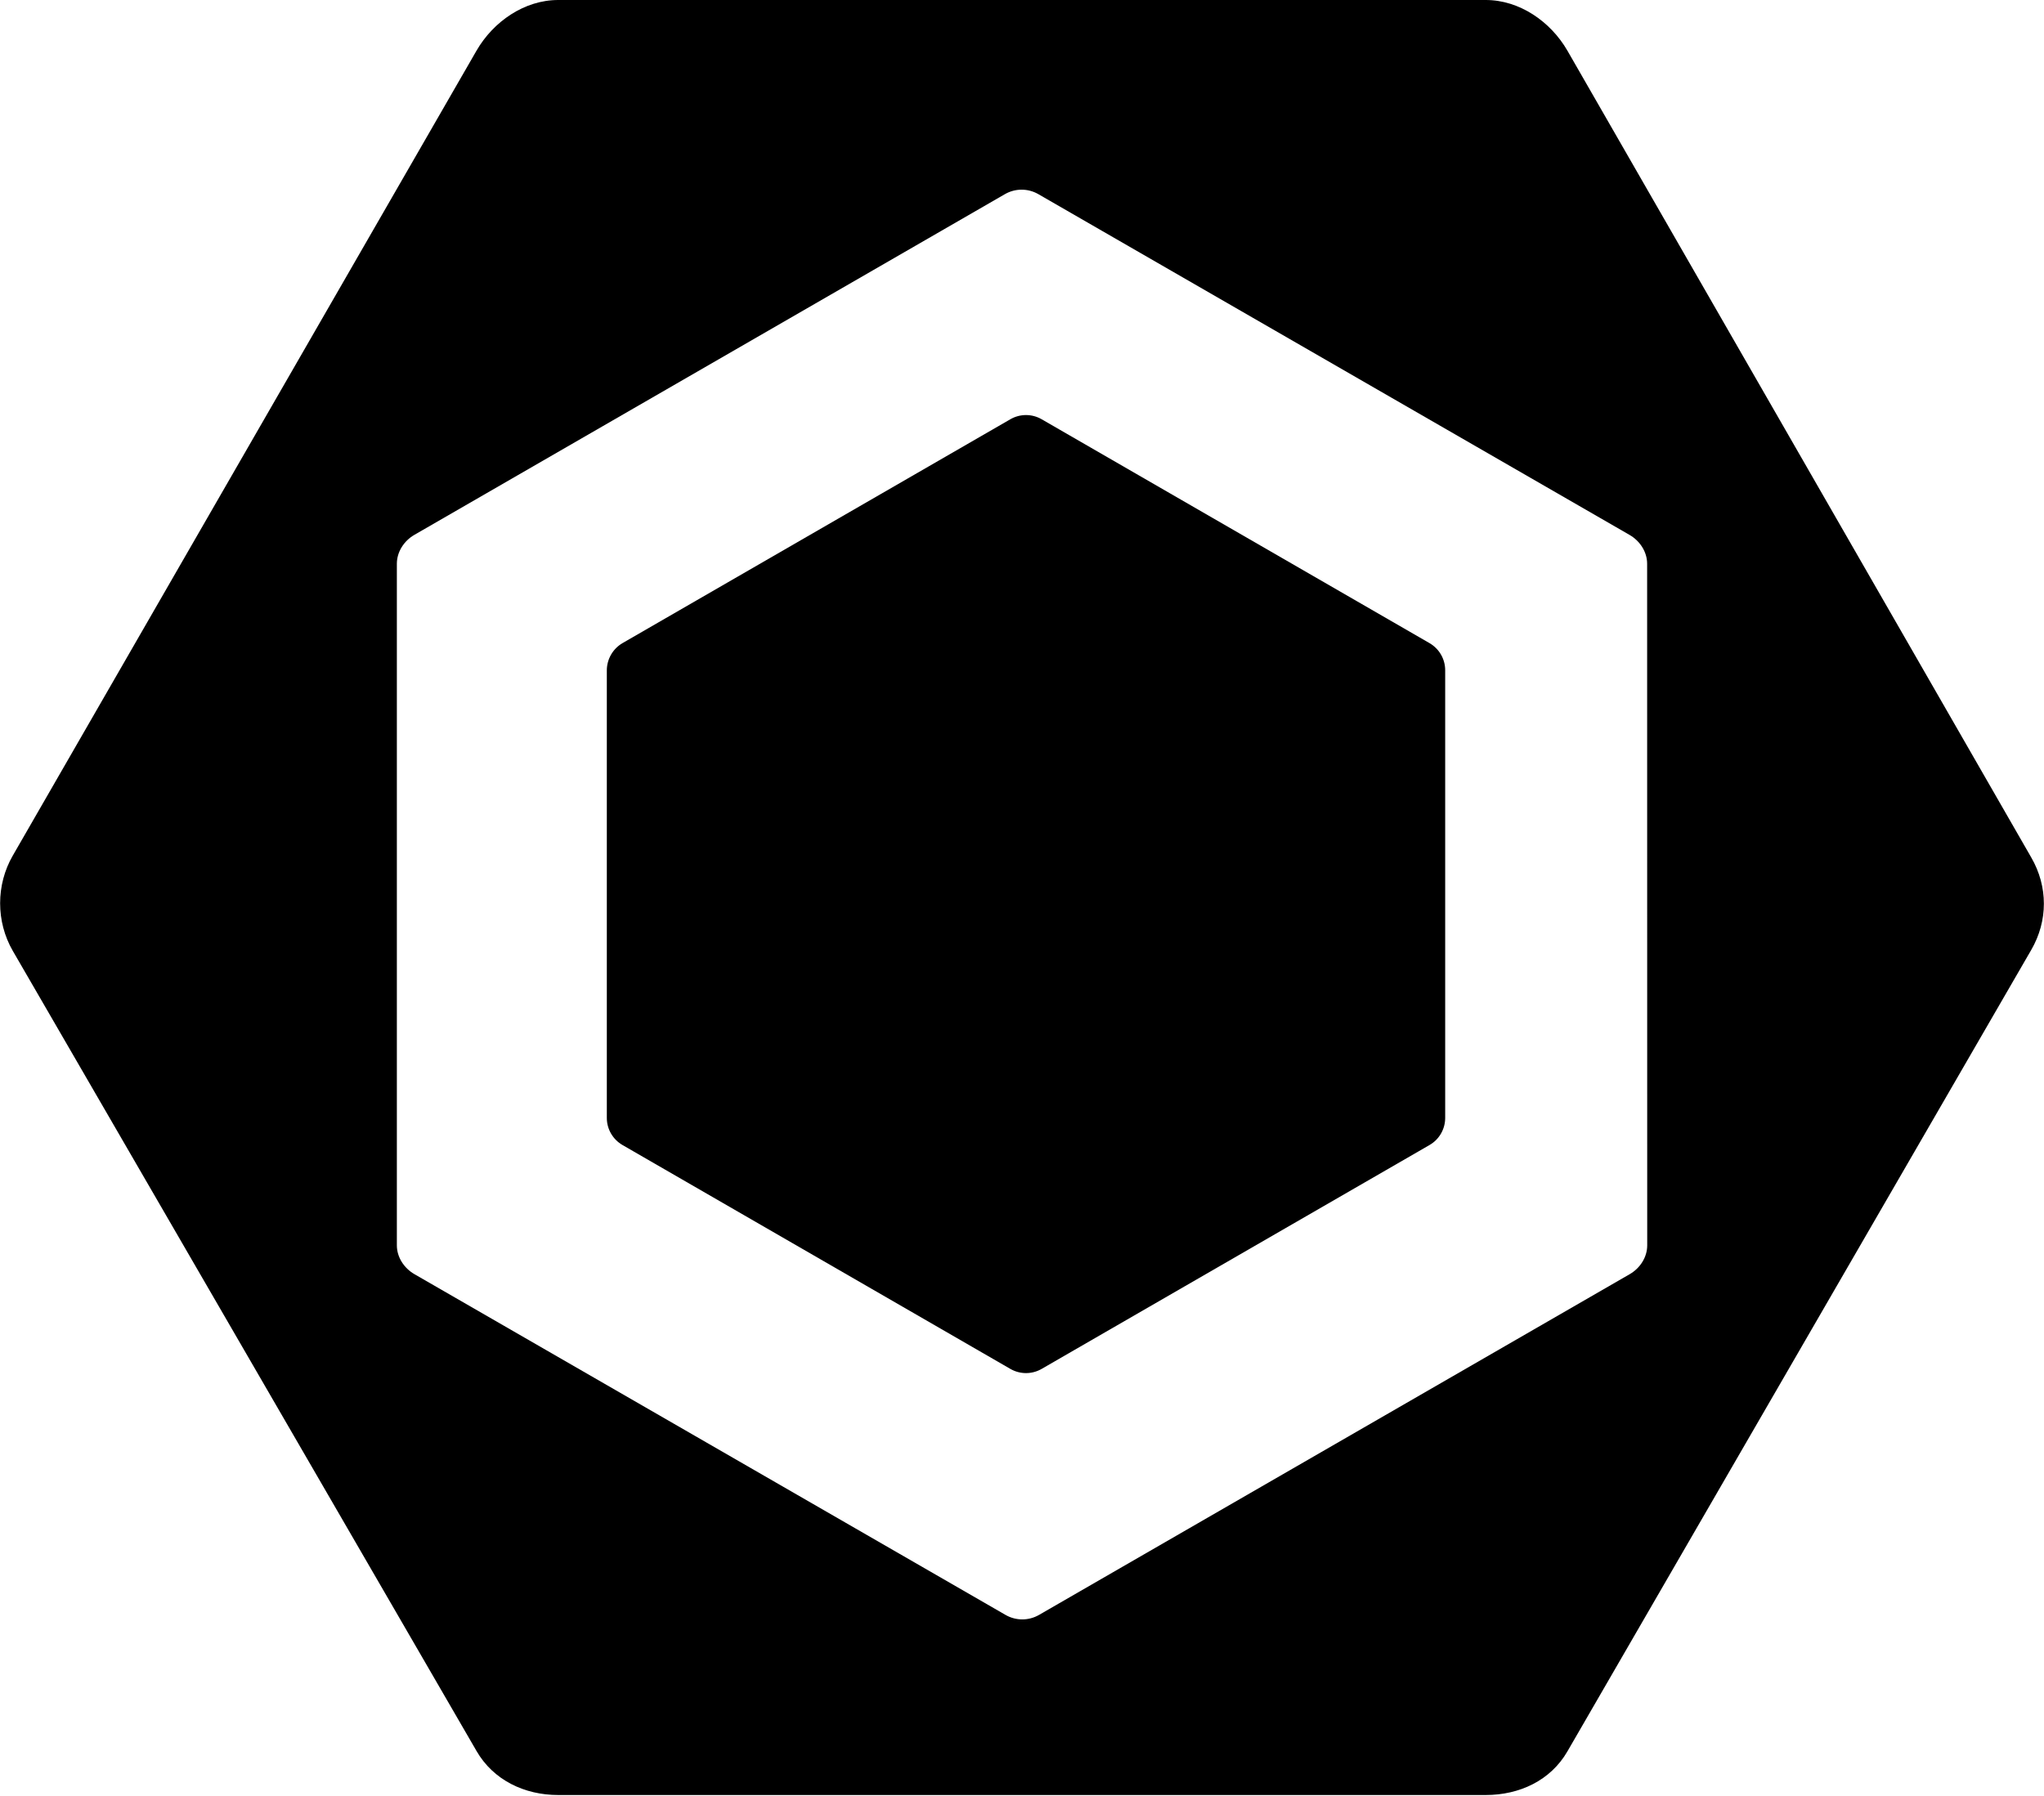 <?xml version="1.0" encoding="utf-8"?>
<!-- Generator: Adobe Illustrator 24.1.1, SVG Export Plug-In . SVG Version: 6.00 Build 0)  -->
<svg version="1.1" id="Layer_1" xmlns="http://www.w3.org/2000/svg" xmlns:xlink="http://www.w3.org/1999/xlink" x="0px" y="0px"
	 viewBox="0 0 2500 2197" style="enable-background:new 0 0 2500 2197;" xml:space="preserve">
<path d="M761.4,786.7l474.3-273.8c11.9-6.9,26.5-6.9,38.4,0l474.3,273.8c11.9,6.9,19.2,19.5,19.2,33.2v547.6
	c0,13.7-7.3,26.4-19.2,33.2l-474.3,273.8c-11.9,6.9-26.5,6.9-38.4,0l-474.3-273.8c-11.9-6.9-19.2-19.5-19.2-33.2V819.9
	C742.3,806.2,749.6,793.6,761.4,786.7"/>
<path d="M2484.4,1048.9L1917.1,62c-20.6-35.7-58.7-62-99.9-62H682.7c-41.2,0-79.3,26.3-99.9,62L15.6,1046.7
	c-20.6,35.7-20.6,80.7,0,116.4l567.2,978.8c20.6,35.7,58.7,53.9,99.9,53.9h1134.5c41.2,0,79.3-17.7,99.9-53.4l567.3-980.4
	C2505,1126.4,2505,1084.5,2484.4,1048.9L2484.4,1048.9z M2014.7,1523.4c0,14.5-8.7,27.9-21.3,35.2l-722.6,416.9
	c-12.7,7.3-28.2,7.3-40.9,0l-723.1-416.9c-12.6-7.3-21.4-20.7-21.4-35.2V689.6c0-14.5,8.7-27.9,21.2-35.2l722.5-416.9
	c12.7-7.3,28.2-7.3,40.9,0l723.2,416.9c12.6,7.3,21.4,20.7,21.4,35.2L2014.7,1523.4L2014.7,1523.4z"/>
</svg>
